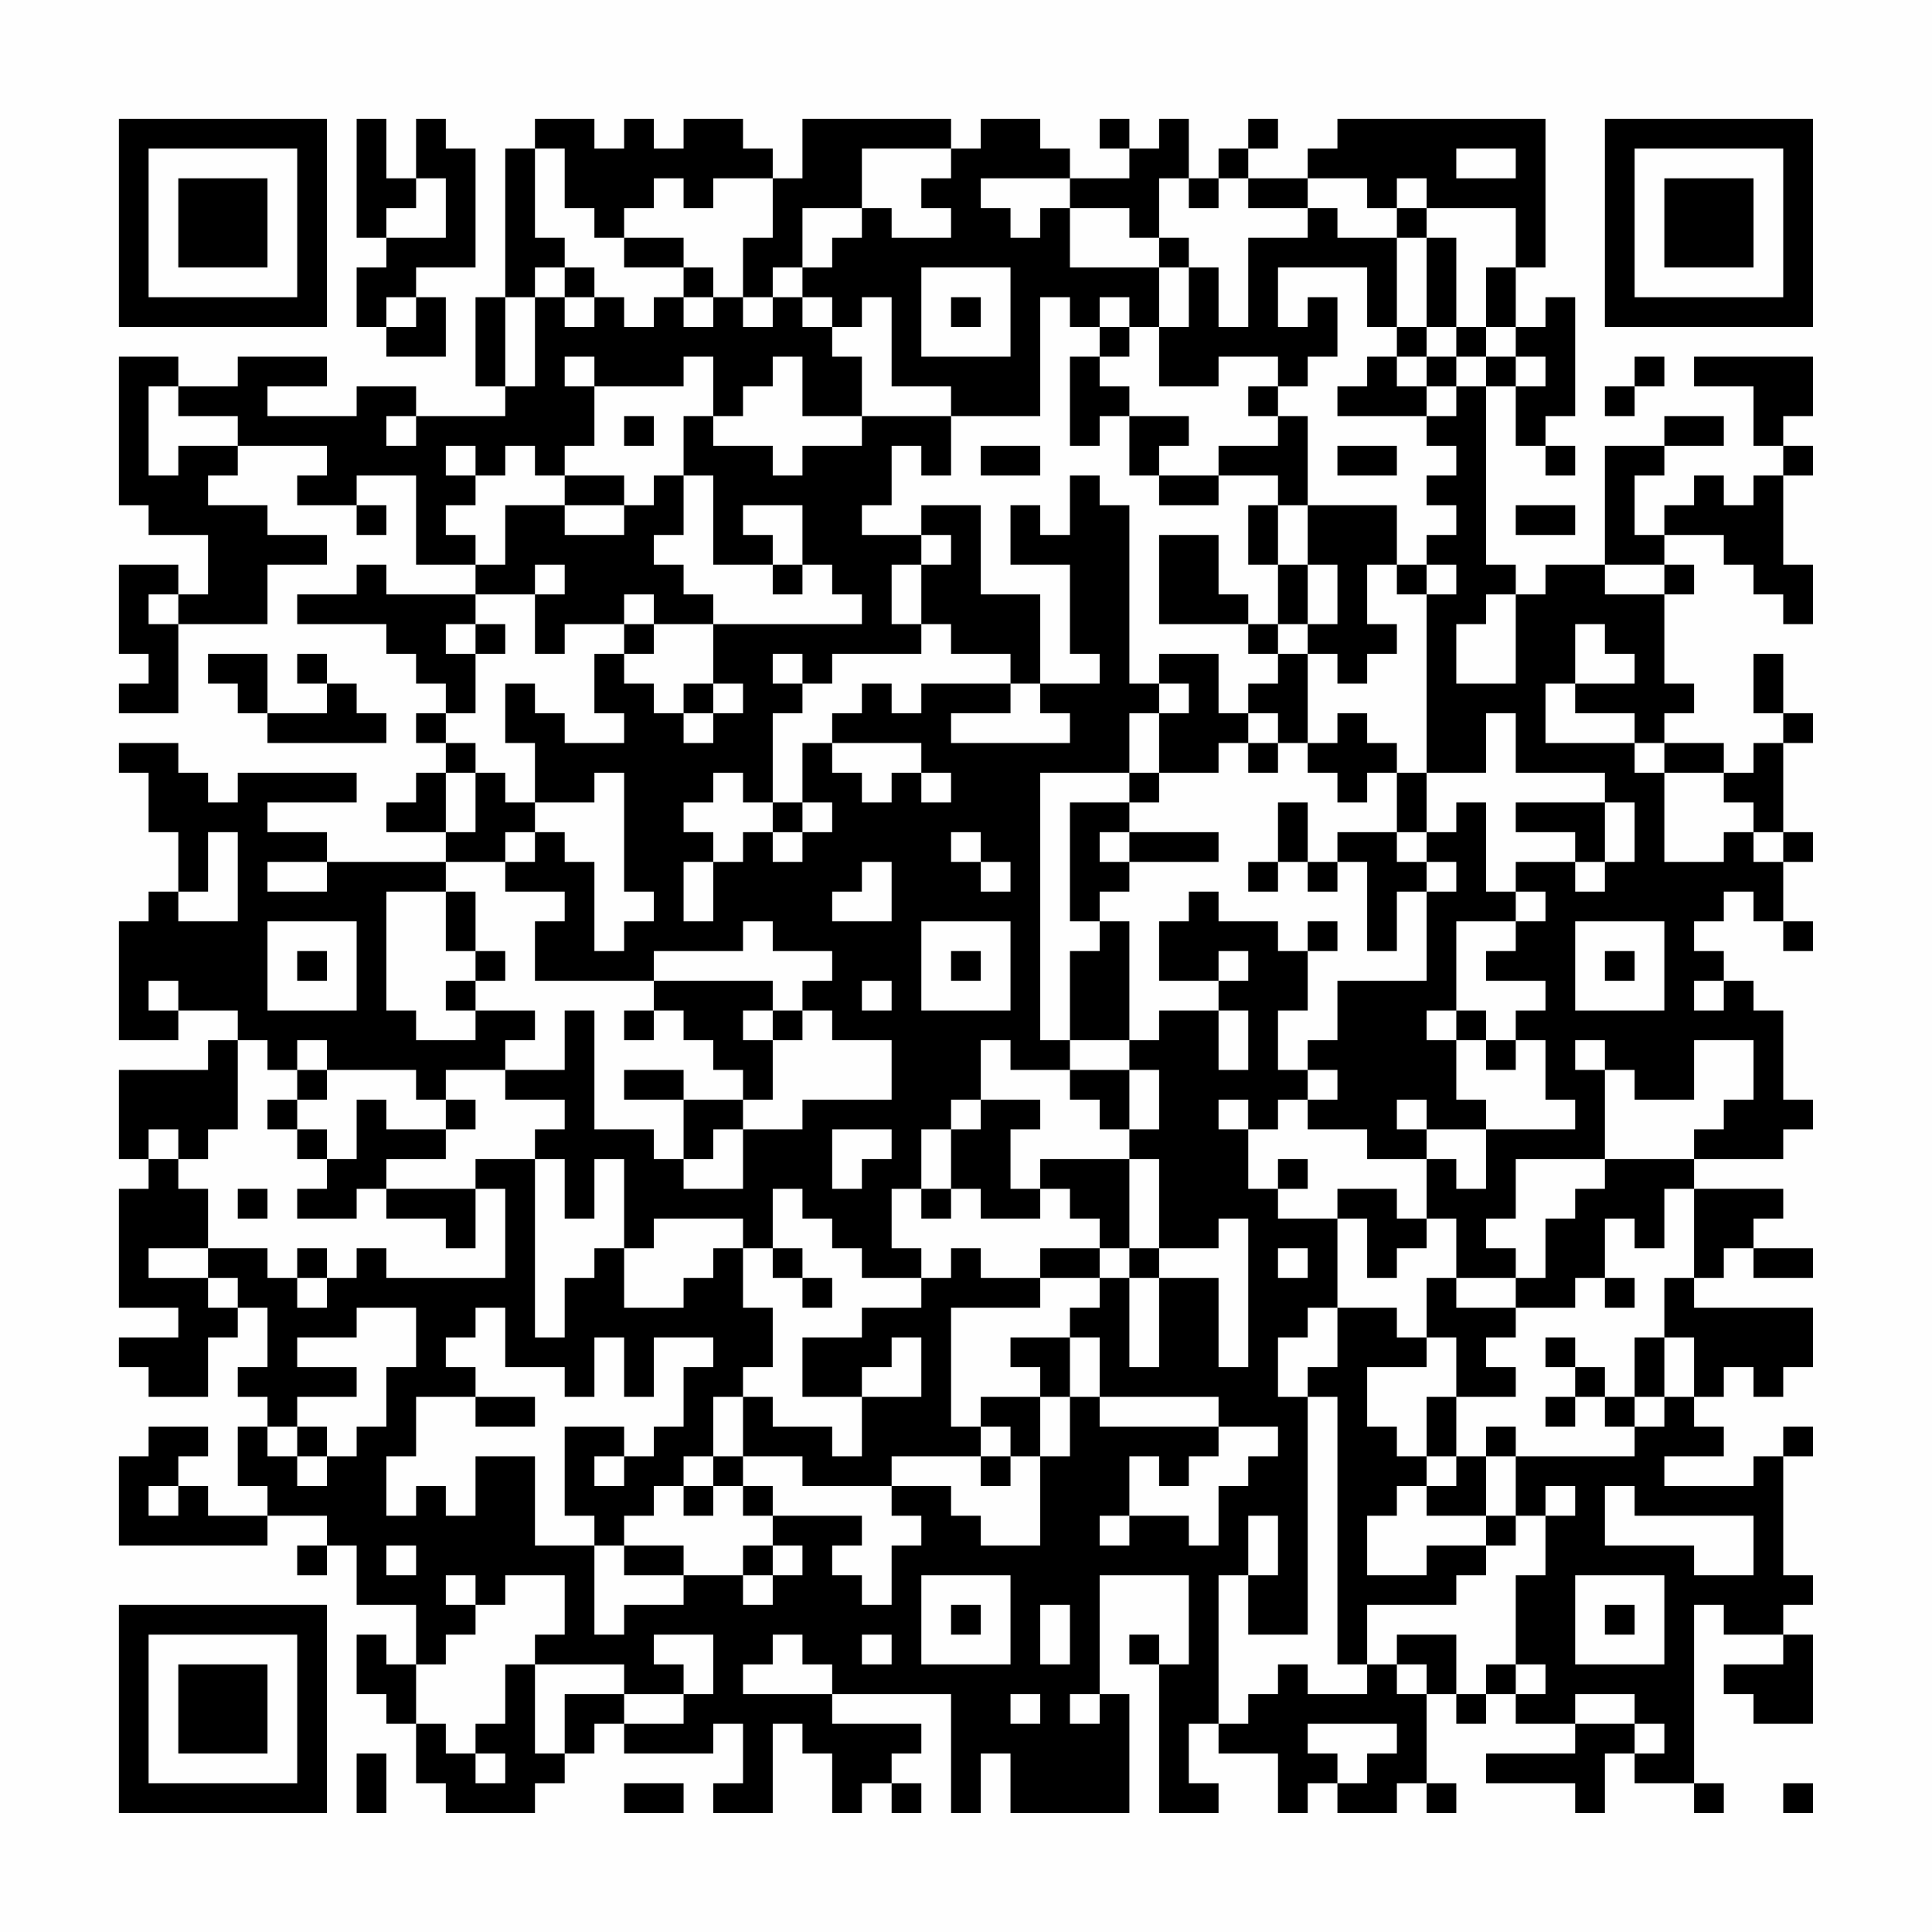<?xml version="1.0" encoding="UTF-8"?>
<svg xmlns="http://www.w3.org/2000/svg" version="1.1" width="300" height="300" viewBox="0 0 300 300"><rect x="0" y="0" width="300" height="300" fill="#fefefe"/><g transform="scale(4.615)"><g transform="translate(4,4)"><path fill-rule="evenodd" d="M8 0L8 4L9 4L9 5L8 5L8 7L9 7L9 8L11 8L11 6L10 6L10 5L12 5L12 1L11 1L11 0L10 0L10 2L9 2L9 0ZM14 0L14 1L13 1L13 6L12 6L12 9L13 9L13 10L10 10L10 9L8 9L8 10L5 10L5 9L7 9L7 8L4 8L4 9L2 9L2 8L0 8L0 13L1 13L1 14L3 14L3 16L2 16L2 15L0 15L0 18L1 18L1 19L0 19L0 20L2 20L2 17L5 17L5 15L7 15L7 14L5 14L5 13L3 13L3 12L4 12L4 11L7 11L7 12L6 12L6 13L8 13L8 14L9 14L9 13L8 13L8 12L10 12L10 15L12 15L12 16L9 16L9 15L8 15L8 16L6 16L6 17L9 17L9 18L10 18L10 19L11 19L11 20L10 20L10 21L11 21L11 22L10 22L10 23L9 23L9 24L11 24L11 25L7 25L7 24L5 24L5 23L8 23L8 22L4 22L4 23L3 23L3 22L2 22L2 21L0 21L0 22L1 22L1 24L2 24L2 26L1 26L1 27L0 27L0 31L2 31L2 30L4 30L4 31L3 31L3 32L0 32L0 35L1 35L1 36L0 36L0 40L2 40L2 41L0 41L0 42L1 42L1 43L3 43L3 41L4 41L4 40L5 40L5 42L4 42L4 43L5 43L5 44L4 44L4 46L5 46L5 47L3 47L3 46L2 46L2 45L3 45L3 44L1 44L1 45L0 45L0 48L5 48L5 47L7 47L7 48L6 48L6 49L7 49L7 48L8 48L8 50L10 50L10 52L9 52L9 51L8 51L8 53L9 53L9 54L10 54L10 56L11 56L11 57L14 57L14 56L15 56L15 55L16 55L16 54L17 54L17 55L20 55L20 54L21 54L21 56L20 56L20 57L22 57L22 54L23 54L23 55L24 55L24 57L25 57L25 56L26 56L26 57L27 57L27 56L26 56L26 55L27 55L27 54L24 54L24 53L28 53L28 57L29 57L29 55L30 55L30 57L34 57L34 53L33 53L33 49L36 49L36 52L35 52L35 51L34 51L34 52L35 52L35 57L37 57L37 56L36 56L36 54L37 54L37 55L39 55L39 57L40 57L40 56L41 56L41 57L43 57L43 56L44 56L44 57L45 57L45 56L44 56L44 53L45 53L45 54L46 54L46 53L47 53L47 54L49 54L49 55L46 55L46 56L49 56L49 57L50 57L50 55L51 55L51 56L53 56L53 57L54 57L54 56L53 56L53 50L54 50L54 51L56 51L56 52L54 52L54 53L55 53L55 54L57 54L57 51L56 51L56 50L57 50L57 49L56 49L56 45L57 45L57 44L56 44L56 45L55 45L55 46L52 46L52 45L54 45L54 44L53 44L53 43L54 43L54 42L55 42L55 43L56 43L56 42L57 42L57 40L53 40L53 39L54 39L54 38L55 38L55 39L57 39L57 38L55 38L55 37L56 37L56 36L53 36L53 35L56 35L56 34L57 34L57 33L56 33L56 30L55 30L55 29L54 29L54 28L53 28L53 27L54 27L54 26L55 26L55 27L56 27L56 28L57 28L57 27L56 27L56 25L57 25L57 24L56 24L56 21L57 21L57 20L56 20L56 18L55 18L55 20L56 20L56 21L55 21L55 22L54 22L54 21L52 21L52 20L53 20L53 19L52 19L52 16L53 16L53 15L52 15L52 14L54 14L54 15L55 15L55 16L56 16L56 17L57 17L57 15L56 15L56 12L57 12L57 11L56 11L56 10L57 10L57 8L53 8L53 9L55 9L55 11L56 11L56 12L55 12L55 13L54 13L54 12L53 12L53 13L52 13L52 14L51 14L51 12L52 12L52 11L54 11L54 10L52 10L52 11L50 11L50 15L48 15L48 16L47 16L47 15L46 15L46 9L47 9L47 11L48 11L48 12L49 12L49 11L48 11L48 10L49 10L49 6L48 6L48 7L47 7L47 5L48 5L48 0L41 0L41 1L40 1L40 2L38 2L38 1L39 1L39 0L38 0L38 1L37 1L37 2L36 2L36 0L35 0L35 1L34 1L34 0L33 0L33 1L34 1L34 2L32 2L32 1L31 1L31 0L29 0L29 1L28 1L28 0L23 0L23 2L22 2L22 1L21 1L21 0L19 0L19 1L18 1L18 0L17 0L17 1L16 1L16 0ZM14 1L14 4L15 4L15 5L14 5L14 6L13 6L13 9L14 9L14 6L15 6L15 7L16 7L16 6L17 6L17 7L18 7L18 6L19 6L19 7L20 7L20 6L21 6L21 7L22 7L22 6L23 6L23 7L24 7L24 8L25 8L25 10L23 10L23 8L22 8L22 9L21 9L21 10L20 10L20 8L19 8L19 9L16 9L16 8L15 8L15 9L16 9L16 11L15 11L15 12L14 12L14 11L13 11L13 12L12 12L12 11L11 11L11 12L12 12L12 13L11 13L11 14L12 14L12 15L13 15L13 13L15 13L15 14L17 14L17 13L18 13L18 12L19 12L19 14L18 14L18 15L19 15L19 16L20 16L20 17L18 17L18 16L17 16L17 17L15 17L15 18L14 18L14 16L15 16L15 15L14 15L14 16L12 16L12 17L11 17L11 18L12 18L12 20L11 20L11 21L12 21L12 22L11 22L11 24L12 24L12 22L13 22L13 23L14 23L14 24L13 24L13 25L11 25L11 26L9 26L9 30L10 30L10 31L12 31L12 30L14 30L14 31L13 31L13 32L11 32L11 33L10 33L10 32L7 32L7 31L6 31L6 32L5 32L5 31L4 31L4 34L3 34L3 35L2 35L2 34L1 34L1 35L2 35L2 36L3 36L3 38L1 38L1 39L3 39L3 40L4 40L4 39L3 39L3 38L5 38L5 39L6 39L6 40L7 40L7 39L8 39L8 38L9 38L9 39L13 39L13 36L12 36L12 35L14 35L14 41L15 41L15 39L16 39L16 38L17 38L17 40L19 40L19 39L20 39L20 38L21 38L21 40L22 40L22 42L21 42L21 43L20 43L20 45L19 45L19 46L18 46L18 47L17 47L17 48L16 48L16 47L15 47L15 44L17 44L17 45L16 45L16 46L17 46L17 45L18 45L18 44L19 44L19 42L20 42L20 41L18 41L18 43L17 43L17 41L16 41L16 43L15 43L15 42L13 42L13 40L12 40L12 41L11 41L11 42L12 42L12 43L10 43L10 45L9 45L9 47L10 47L10 46L11 46L11 47L12 47L12 45L14 45L14 48L16 48L16 51L17 51L17 50L19 50L19 49L21 49L21 50L22 50L22 49L23 49L23 48L22 48L22 47L25 47L25 48L24 48L24 49L25 49L25 50L26 50L26 48L27 48L27 47L26 47L26 46L28 46L28 47L29 47L29 48L31 48L31 45L32 45L32 43L33 43L33 44L37 44L37 45L36 45L36 46L35 46L35 45L34 45L34 47L33 47L33 48L34 48L34 47L36 47L36 48L37 48L37 46L38 46L38 45L39 45L39 44L37 44L37 43L33 43L33 41L32 41L32 40L33 40L33 39L34 39L34 42L35 42L35 39L37 39L37 42L38 42L38 37L37 37L37 38L35 38L35 35L34 35L34 34L35 34L35 32L34 32L34 31L35 31L35 30L37 30L37 32L38 32L38 30L37 30L37 29L38 29L38 28L37 28L37 29L35 29L35 27L36 27L36 26L37 26L37 27L39 27L39 28L40 28L40 30L39 30L39 32L40 32L40 33L39 33L39 34L38 34L38 33L37 33L37 34L38 34L38 36L39 36L39 37L41 37L41 40L40 40L40 41L39 41L39 43L40 43L40 51L38 51L38 49L39 49L39 47L38 47L38 49L37 49L37 54L38 54L38 53L39 53L39 52L40 52L40 53L42 53L42 52L43 52L43 53L44 53L44 52L43 52L43 51L45 51L45 53L46 53L46 52L47 52L47 53L48 53L48 52L47 52L47 49L48 49L48 47L49 47L49 46L48 46L48 47L47 47L47 45L51 45L51 44L52 44L52 43L53 43L53 41L52 41L52 39L53 39L53 36L52 36L52 38L51 38L51 37L50 37L50 39L49 39L49 40L47 40L47 39L48 39L48 37L49 37L49 36L50 36L50 35L53 35L53 34L54 34L54 33L55 33L55 31L53 31L53 33L51 33L51 32L50 32L50 31L49 31L49 32L50 32L50 35L47 35L47 37L46 37L46 38L47 38L47 39L45 39L45 37L44 37L44 35L45 35L45 36L46 36L46 34L49 34L49 33L48 33L48 31L47 31L47 30L48 30L48 29L46 29L46 28L47 28L47 27L48 27L48 26L47 26L47 25L49 25L49 26L50 26L50 25L51 25L51 23L50 23L50 22L47 22L47 20L46 20L46 22L44 22L44 16L45 16L45 15L44 15L44 14L45 14L45 13L44 13L44 12L45 12L45 11L44 11L44 10L45 10L45 9L46 9L46 8L47 8L47 9L48 9L48 8L47 8L47 7L46 7L46 5L47 5L47 3L44 3L44 2L43 2L43 3L42 3L42 2L40 2L40 3L38 3L38 2L37 2L37 3L36 3L36 2L35 2L35 4L34 4L34 3L32 3L32 2L29 2L29 3L30 3L30 4L31 4L31 3L32 3L32 5L35 5L35 7L34 7L34 6L33 6L33 7L32 7L32 6L31 6L31 10L28 10L28 9L26 9L26 6L25 6L25 7L24 7L24 6L23 6L23 5L24 5L24 4L25 4L25 3L26 3L26 4L28 4L28 3L27 3L27 2L28 2L28 1L25 1L25 3L23 3L23 5L22 5L22 6L21 6L21 4L22 4L22 2L20 2L20 3L19 3L19 2L18 2L18 3L17 3L17 4L16 4L16 3L15 3L15 1ZM45 1L45 2L47 2L47 1ZM10 2L10 3L9 3L9 4L11 4L11 2ZM40 3L40 4L38 4L38 7L37 7L37 5L36 5L36 4L35 4L35 5L36 5L36 7L35 7L35 9L37 9L37 8L39 8L39 9L38 9L38 10L39 10L39 11L37 11L37 12L35 12L35 11L36 11L36 10L34 10L34 9L33 9L33 8L34 8L34 7L33 7L33 8L32 8L32 11L33 11L33 10L34 10L34 12L35 12L35 13L37 13L37 12L39 12L39 13L38 13L38 15L39 15L39 17L38 17L38 16L37 16L37 14L35 14L35 17L38 17L38 18L39 18L39 19L38 19L38 20L37 20L37 18L35 18L35 19L34 19L34 13L33 13L33 12L32 12L32 14L31 14L31 13L30 13L30 15L32 15L32 18L33 18L33 19L31 19L31 16L29 16L29 13L27 13L27 14L25 14L25 13L26 13L26 11L27 11L27 12L28 12L28 10L25 10L25 11L23 11L23 12L22 12L22 11L20 11L20 10L19 10L19 12L20 12L20 15L22 15L22 16L23 16L23 15L24 15L24 16L25 16L25 17L20 17L20 19L19 19L19 20L18 20L18 19L17 19L17 18L18 18L18 17L17 17L17 18L16 18L16 20L17 20L17 21L15 21L15 20L14 20L14 19L13 19L13 21L14 21L14 23L16 23L16 22L17 22L17 26L18 26L18 27L17 27L17 28L16 28L16 25L15 25L15 24L14 24L14 25L13 25L13 26L15 26L15 27L14 27L14 29L18 29L18 30L17 30L17 31L18 31L18 30L19 30L19 31L20 31L20 32L21 32L21 33L19 33L19 32L17 32L17 33L19 33L19 35L18 35L18 34L16 34L16 30L15 30L15 32L13 32L13 33L15 33L15 34L14 34L14 35L15 35L15 37L16 37L16 35L17 35L17 38L18 38L18 37L21 37L21 38L22 38L22 39L23 39L23 40L24 40L24 39L23 39L23 38L22 38L22 36L23 36L23 37L24 37L24 38L25 38L25 39L27 39L27 40L25 40L25 41L23 41L23 43L25 43L25 45L24 45L24 44L22 44L22 43L21 43L21 45L20 45L20 46L19 46L19 47L20 47L20 46L21 46L21 47L22 47L22 46L21 46L21 45L23 45L23 46L26 46L26 45L29 45L29 46L30 46L30 45L31 45L31 43L32 43L32 41L30 41L30 42L31 42L31 43L29 43L29 44L28 44L28 40L31 40L31 39L33 39L33 38L34 38L34 39L35 39L35 38L34 38L34 35L31 35L31 36L30 36L30 34L31 34L31 33L29 33L29 31L30 31L30 32L32 32L32 33L33 33L33 34L34 34L34 32L32 32L32 31L34 31L34 27L33 27L33 26L34 26L34 25L37 25L37 24L34 24L34 23L35 23L35 22L37 22L37 21L38 21L38 22L39 22L39 21L40 21L40 22L41 22L41 23L42 23L42 22L43 22L43 24L41 24L41 25L40 25L40 23L39 23L39 25L38 25L38 26L39 26L39 25L40 25L40 26L41 26L41 25L42 25L42 28L43 28L43 26L44 26L44 29L41 29L41 31L40 31L40 32L41 32L41 33L40 33L40 34L42 34L42 35L44 35L44 34L46 34L46 33L45 33L45 31L46 31L46 32L47 32L47 31L46 31L46 30L45 30L45 27L47 27L47 26L46 26L46 23L45 23L45 24L44 24L44 22L43 22L43 21L42 21L42 20L41 20L41 21L40 21L40 18L41 18L41 19L42 19L42 18L43 18L43 17L42 17L42 15L43 15L43 16L44 16L44 15L43 15L43 13L40 13L40 10L39 10L39 9L40 9L40 8L41 8L41 6L40 6L40 7L39 7L39 5L42 5L42 7L43 7L43 8L42 8L42 9L41 9L41 10L44 10L44 9L45 9L45 8L46 8L46 7L45 7L45 4L44 4L44 3L43 3L43 4L41 4L41 3ZM17 4L17 5L19 5L19 6L20 6L20 5L19 5L19 4ZM43 4L43 7L44 7L44 8L43 8L43 9L44 9L44 8L45 8L45 7L44 7L44 4ZM15 5L15 6L16 6L16 5ZM27 5L27 8L30 8L30 5ZM9 6L9 7L10 7L10 6ZM28 6L28 7L29 7L29 6ZM51 8L51 9L50 9L50 10L51 10L51 9L52 9L52 8ZM1 9L1 12L2 12L2 11L4 11L4 10L2 10L2 9ZM9 10L9 11L10 11L10 10ZM17 10L17 11L18 11L18 10ZM29 11L29 12L31 12L31 11ZM41 11L41 12L43 12L43 11ZM15 12L15 13L17 13L17 12ZM21 13L21 14L22 14L22 15L23 15L23 13ZM39 13L39 15L40 15L40 17L39 17L39 18L40 18L40 17L41 17L41 15L40 15L40 13ZM47 13L47 14L49 14L49 13ZM27 14L27 15L26 15L26 17L27 17L27 18L24 18L24 19L23 19L23 18L22 18L22 19L23 19L23 20L22 20L22 23L21 23L21 22L20 22L20 23L19 23L19 24L20 24L20 25L19 25L19 27L20 27L20 25L21 25L21 24L22 24L22 25L23 25L23 24L24 24L24 23L23 23L23 21L24 21L24 22L25 22L25 23L26 23L26 22L27 22L27 23L28 23L28 22L27 22L27 21L24 21L24 20L25 20L25 19L26 19L26 20L27 20L27 19L30 19L30 20L28 20L28 21L32 21L32 20L31 20L31 19L30 19L30 18L28 18L28 17L27 17L27 15L28 15L28 14ZM50 15L50 16L52 16L52 15ZM1 16L1 17L2 17L2 16ZM46 16L46 17L45 17L45 19L47 19L47 16ZM12 17L12 18L13 18L13 17ZM49 17L49 19L48 19L48 21L51 21L51 22L52 22L52 25L54 25L54 24L55 24L55 25L56 25L56 24L55 24L55 23L54 23L54 22L52 22L52 21L51 21L51 20L49 20L49 19L51 19L51 18L50 18L50 17ZM3 18L3 19L4 19L4 20L5 20L5 21L9 21L9 20L8 20L8 19L7 19L7 18L6 18L6 19L7 19L7 20L5 20L5 18ZM20 19L20 20L19 20L19 21L20 21L20 20L21 20L21 19ZM35 19L35 20L34 20L34 22L31 22L31 31L32 31L32 28L33 28L33 27L32 27L32 23L34 23L34 22L35 22L35 20L36 20L36 19ZM38 20L38 21L39 21L39 20ZM22 23L22 24L23 24L23 23ZM47 23L47 24L49 24L49 25L50 25L50 23ZM3 24L3 26L2 26L2 27L4 27L4 24ZM28 24L28 25L29 25L29 26L30 26L30 25L29 25L29 24ZM33 24L33 25L34 25L34 24ZM43 24L43 25L44 25L44 26L45 26L45 25L44 25L44 24ZM5 25L5 26L7 26L7 25ZM25 25L25 26L24 26L24 27L26 27L26 25ZM11 26L11 28L12 28L12 29L11 29L11 30L12 30L12 29L13 29L13 28L12 28L12 26ZM5 27L5 30L8 30L8 27ZM21 27L21 28L18 28L18 29L22 29L22 30L21 30L21 31L22 31L22 33L21 33L21 34L20 34L20 35L19 35L19 36L21 36L21 34L23 34L23 33L26 33L26 31L24 31L24 30L23 30L23 29L24 29L24 28L22 28L22 27ZM27 27L27 30L30 30L30 27ZM40 27L40 28L41 28L41 27ZM49 27L49 30L52 30L52 27ZM6 28L6 29L7 29L7 28ZM28 28L28 29L29 29L29 28ZM50 28L50 29L51 29L51 28ZM1 29L1 30L2 30L2 29ZM25 29L25 30L26 30L26 29ZM53 29L53 30L54 30L54 29ZM22 30L22 31L23 31L23 30ZM44 30L44 31L45 31L45 30ZM6 32L6 33L5 33L5 34L6 34L6 35L7 35L7 36L6 36L6 37L8 37L8 36L9 36L9 37L11 37L11 38L12 38L12 36L9 36L9 35L11 35L11 34L12 34L12 33L11 33L11 34L9 34L9 33L8 33L8 35L7 35L7 34L6 34L6 33L7 33L7 32ZM28 33L28 34L27 34L27 36L26 36L26 38L27 38L27 39L28 39L28 38L29 38L29 39L31 39L31 38L33 38L33 37L32 37L32 36L31 36L31 37L29 37L29 36L28 36L28 34L29 34L29 33ZM43 33L43 34L44 34L44 33ZM24 34L24 36L25 36L25 35L26 35L26 34ZM39 35L39 36L40 36L40 35ZM4 36L4 37L5 37L5 36ZM27 36L27 37L28 37L28 36ZM41 36L41 37L42 37L42 39L43 39L43 38L44 38L44 37L43 37L43 36ZM6 38L6 39L7 39L7 38ZM39 38L39 39L40 39L40 38ZM44 39L44 41L43 41L43 40L41 40L41 42L40 42L40 43L41 43L41 52L42 52L42 50L45 50L45 49L46 49L46 48L47 48L47 47L46 47L46 45L47 45L47 44L46 44L46 45L45 45L45 43L47 43L47 42L46 42L46 41L47 41L47 40L45 40L45 39ZM50 39L50 40L51 40L51 39ZM8 40L8 41L6 41L6 42L8 42L8 43L6 43L6 44L5 44L5 45L6 45L6 46L7 46L7 45L8 45L8 44L9 44L9 42L10 42L10 40ZM26 41L26 42L25 42L25 43L27 43L27 41ZM44 41L44 42L42 42L42 44L43 44L43 45L44 45L44 46L43 46L43 47L42 47L42 49L44 49L44 48L46 48L46 47L44 47L44 46L45 46L45 45L44 45L44 43L45 43L45 41ZM48 41L48 42L49 42L49 43L48 43L48 44L49 44L49 43L50 43L50 44L51 44L51 43L52 43L52 41L51 41L51 43L50 43L50 42L49 42L49 41ZM12 43L12 44L14 44L14 43ZM6 44L6 45L7 45L7 44ZM29 44L29 45L30 45L30 44ZM1 46L1 47L2 47L2 46ZM50 46L50 48L53 48L53 49L55 49L55 47L51 47L51 46ZM9 48L9 49L10 49L10 48ZM17 48L17 49L19 49L19 48ZM21 48L21 49L22 49L22 48ZM11 49L11 50L12 50L12 51L11 51L11 52L10 52L10 54L11 54L11 55L12 55L12 56L13 56L13 55L12 55L12 54L13 54L13 52L14 52L14 55L15 55L15 53L17 53L17 54L19 54L19 53L20 53L20 51L18 51L18 52L19 52L19 53L17 53L17 52L14 52L14 51L15 51L15 49L13 49L13 50L12 50L12 49ZM27 49L27 52L30 52L30 49ZM49 49L49 52L52 52L52 49ZM28 50L28 51L29 51L29 50ZM31 50L31 52L32 52L32 50ZM50 50L50 51L51 51L51 50ZM22 51L22 52L21 52L21 53L24 53L24 52L23 52L23 51ZM25 51L25 52L26 52L26 51ZM30 53L30 54L31 54L31 53ZM32 53L32 54L33 54L33 53ZM49 53L49 54L51 54L51 55L52 55L52 54L51 54L51 53ZM40 54L40 55L41 55L41 56L42 56L42 55L43 55L43 54ZM8 55L8 57L9 57L9 55ZM17 56L17 57L19 57L19 56ZM56 56L56 57L57 57L57 56ZM0 0L0 7L7 7L7 0ZM1 1L1 6L6 6L6 1ZM2 2L2 5L5 5L5 2ZM50 0L50 7L57 7L57 0ZM51 1L51 6L56 6L56 1ZM52 2L52 5L55 5L55 2ZM0 50L0 57L7 57L7 50ZM1 51L1 56L6 56L6 51ZM2 52L2 55L5 55L5 52Z" fill="#000000"/></g></g></svg>
